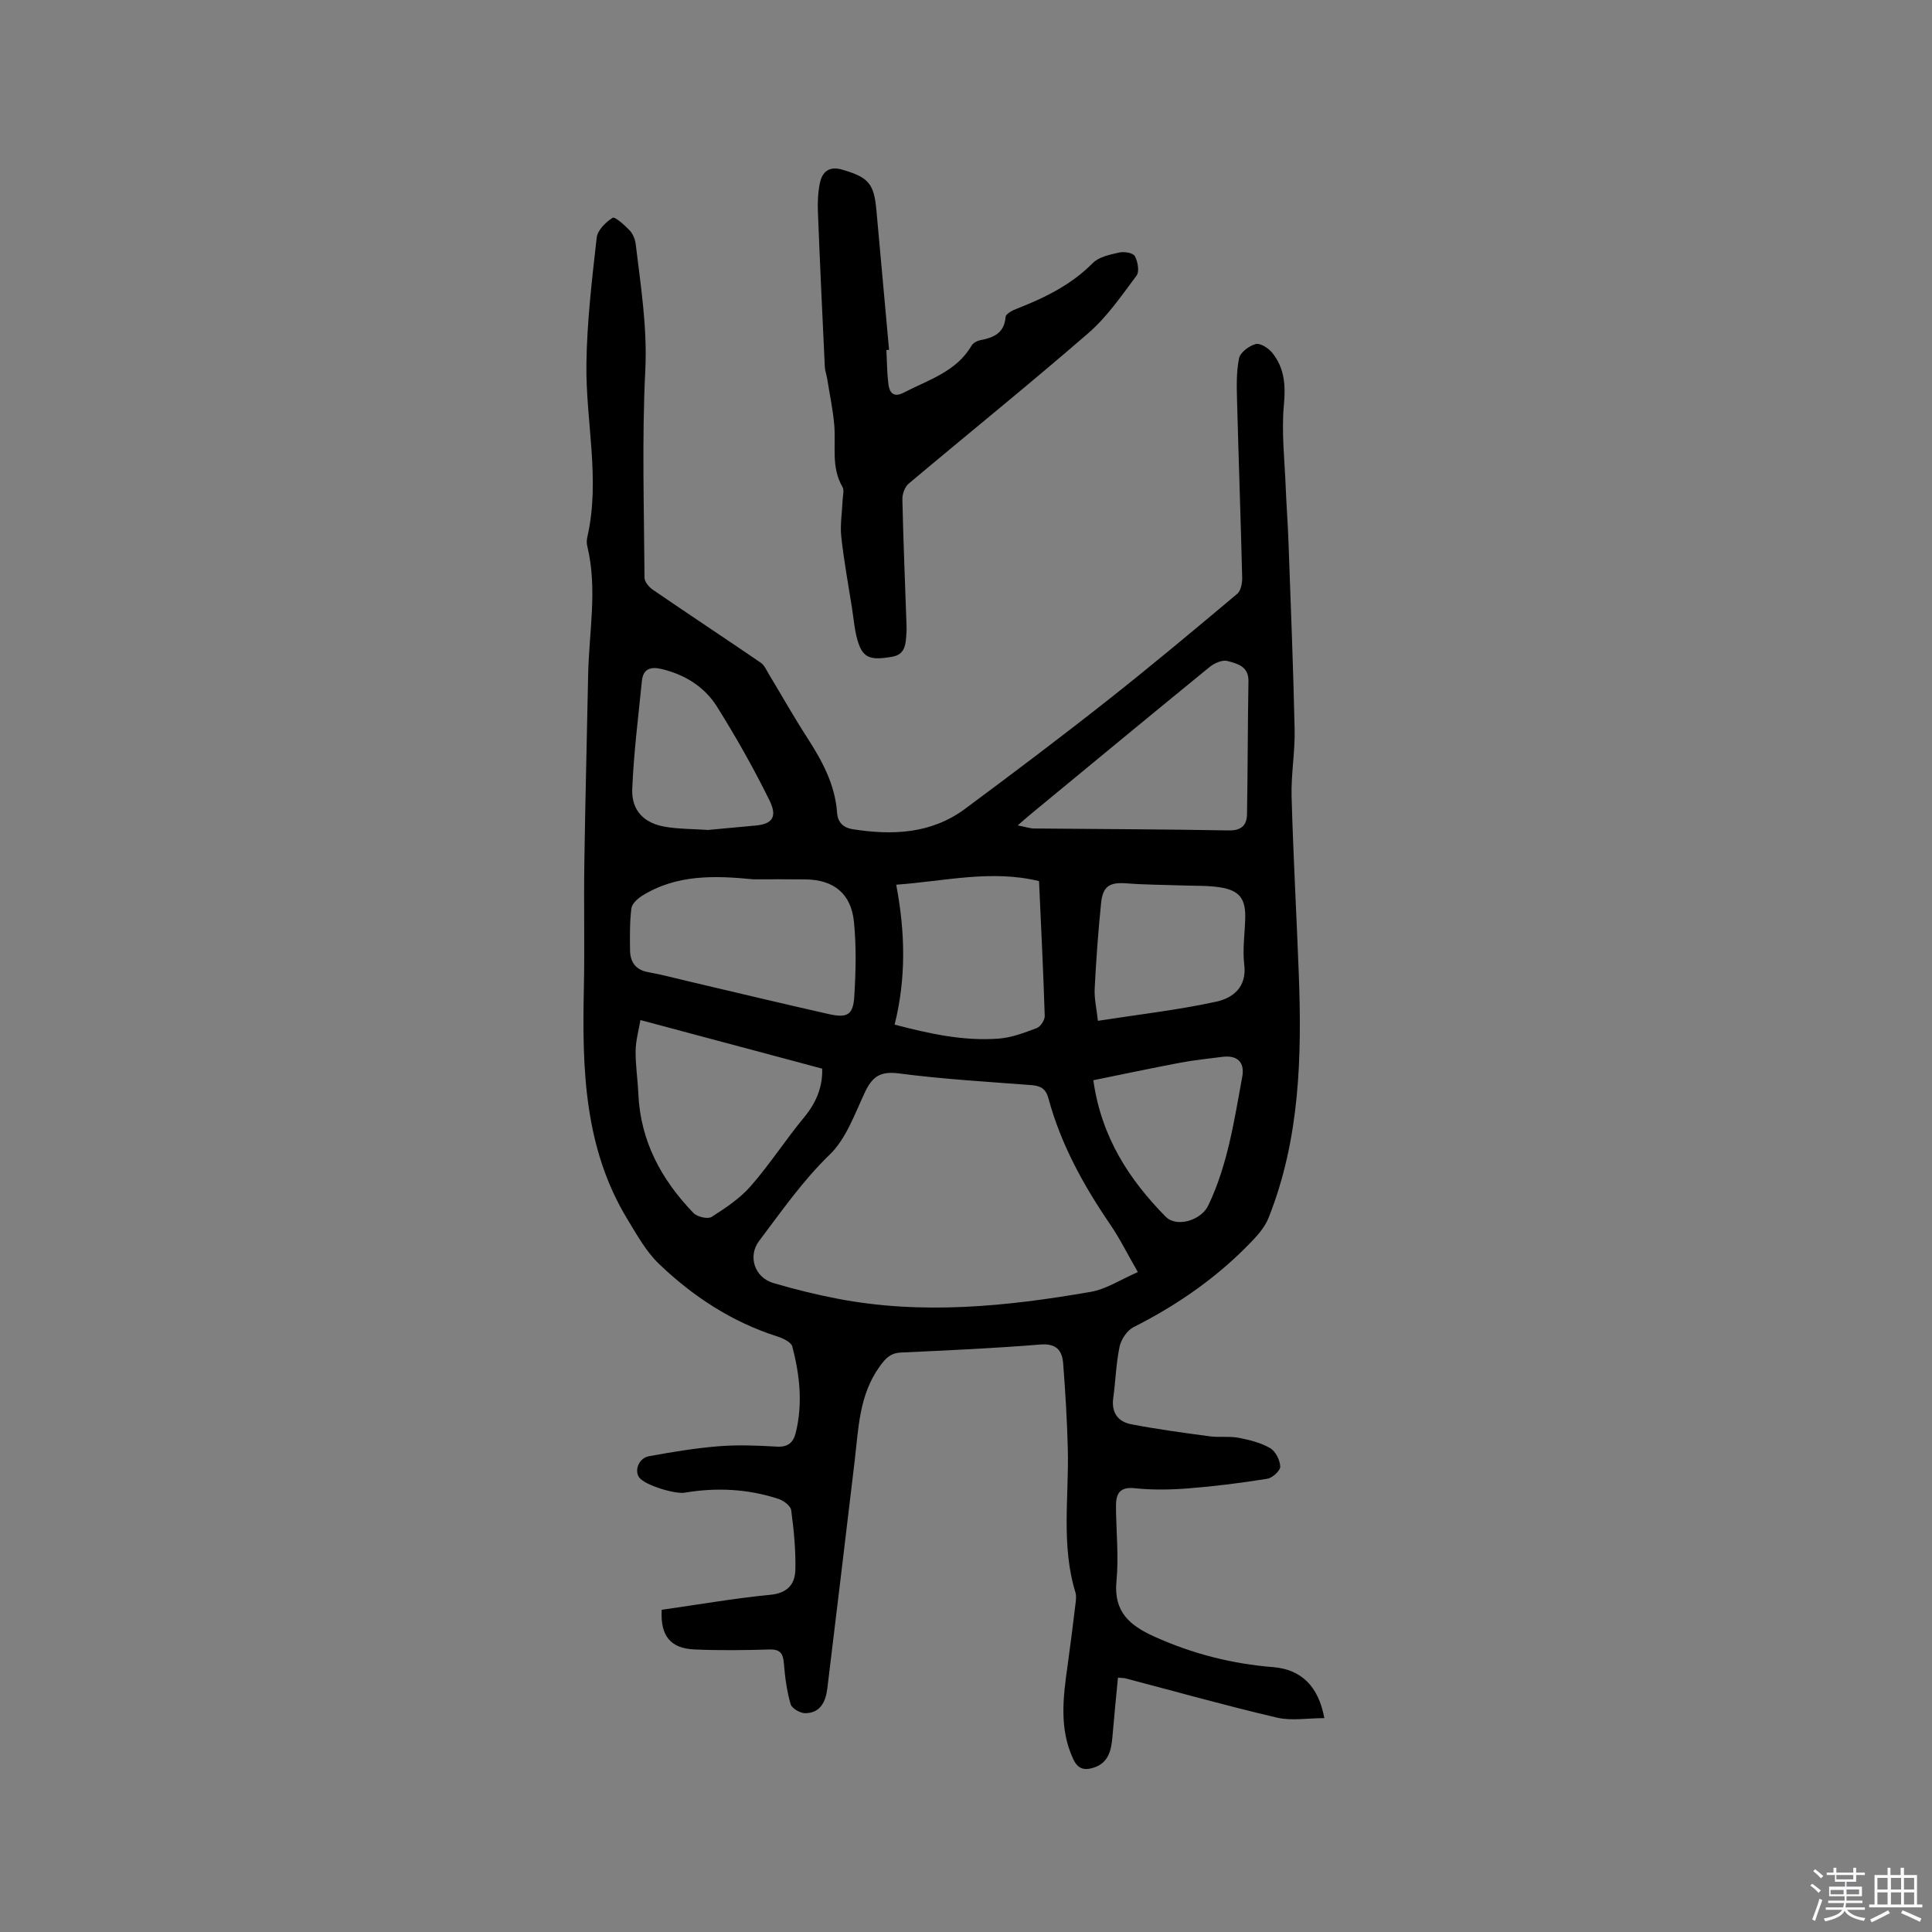 <svg enable-background="new 0 0 400 400" viewBox="0 0 400 400" xmlns="http://www.w3.org/2000/svg"><rect x="0" y="0" width="400" height="400" fill="#808080" stroke="none"/><path d="m374.8 390.4.4-.4c.7.5 1.3 1 1.8 1.4l-.5.5c-.5-.6-1.1-1.1-1.7-1.5zm1 7.3-.6-.3c.5-1.4 1.1-2.8 1.5-4.3.2.1.4.2.6.3-.5 1.3-1 2.8-1.5 4.3zm-.4-10.3.4-.4c.4.3 1 .8 1.7 1.4l-.5.5c-.4-.5-1-1-1.6-1.5zm2.5.3h1.7v-1h.6v1h3.5v-1h.6v1h1.8v.5h-1.8v1.4h-2v1h3.2v2h-3.2v.9h3.3v.5h-3.4c0 .3-.1.6-.1.9h4v.5h-3.7c.7.9 1.9 1.5 3.8 1.7-.1.2-.2.4-.3.6-2.1-.4-3.5-1.1-4-2.1-.4 1-1.8 1.7-4 2.2-.1-.2-.2-.4-.3-.6 2.1-.4 3.4-1 3.8-1.8h-3.4v-.5h3.6c.1-.3.1-.6.2-.9h-3.3v-.5h3.4c0-.3 0-.6 0-.9h-3.2v-2h3.3v-1h-2.1v-1.4h-1.7v-.5zm1.1 3.5v1h2.7c0-.3 0-.4 0-.4 0-.1 0-.2 0-.2 0-.1 0-.2 0-.3h-2.7zm1.2-3v.9h3.5v-.9zm4.7 3h-2.6v.6.4h2.6z" fill="#fbfafc"/><path d="m393.6 386.7h.6v1.5h2.7v6.1h1.1v.6h-11v-.6h1.1v-6.1h2.7v-1.5h.6v1.5h2.1v-1.5zm-2.7 8.8.4.6c-1.2.6-2.5 1.3-3.8 1.9-.1-.2-.2-.4-.3-.6 1.2-.6 2.5-1.2 3.7-1.9zm-2.2-6.7v2.4h2.1v-2.4zm0 3v2.5h2.1v-2.5zm2.8-3v2.4h2.1v-2.4zm0 3v2.5h2.1v-2.5zm6 6.1c-1.4-.7-2.7-1.3-3.9-1.8l.3-.6c1.5.6 2.7 1.2 3.9 1.7zm-1.2-9.1h-2.1v2.4h2.1zm-2.1 3v2.5h2.1v-2.5z" fill="#fbfafc"/><g fill="#010000"><path d="m274.19 355.72c-3.48 0-6.81.6-9.84-.11-10.5-2.46-20.89-5.38-31.32-8.12-.3-.08-.62-.06-1.57-.15-.39 4.09-.8 8.15-1.14 12.22-.24 2.88-.82 5.52-4.07 6.47-1.84.54-3.11.17-4.05-1.83-2.95-6.34-2.08-12.82-1.17-19.36.59-4.2 1.11-8.4 1.62-12.61.1-.83.24-1.76.01-2.53-2.99-9.76-1.34-19.74-1.58-29.63-.14-5.92-.51-11.84-.96-17.74-.2-2.71-1.38-4.23-4.72-3.96-9.61.78-19.24 1.21-28.87 1.66-2.17.1-3.16 1.17-4.38 2.85-4.3 5.94-4.4 12.87-5.21 19.67-1.87 15.67-3.74 31.35-5.65 47.02-.33 2.71-1.41 5.1-4.57 5.13-1.04.01-2.77-.99-3.03-1.86-.78-2.71-1.17-5.57-1.39-8.4-.16-2.09-.74-3-3.02-2.93-5.18.15-10.37.22-15.54-.01-4.97-.23-7.05-2.87-6.74-8.21 7.47-1.06 14.97-2.37 22.53-3.11 3.58-.35 5.07-2.26 5.14-5.18.1-4.11-.32-8.25-.86-12.33-.12-.9-1.58-2-2.64-2.34-6.33-2.08-12.85-2.4-19.4-1.29-2.03.34-8.28-1.55-9.43-3.15-1.06-1.47-.07-4.02 2.04-4.4 4.77-.87 9.58-1.67 14.41-2.06 4-.32 8.06-.15 12.08.08 2.29.13 3.38-.88 3.87-2.83 1.5-6.02.84-12.02-.7-17.9-.24-.92-1.97-1.72-3.16-2.1-9.38-3-17.41-8.27-24.43-14.99-2.68-2.57-4.58-6.02-6.55-9.26-8.96-14.74-9.38-31.12-9.02-47.66.19-8.67-.03-17.35.1-26.03.19-13.03.54-26.05.79-39.08.18-8.86 1.97-17.73-.18-26.58-.15-.6-.13-1.29.01-1.9 2.73-11.95-.34-23.86-.19-35.78.11-8.75 1.15-17.49 2.13-26.2.17-1.53 1.86-3.21 3.3-4.11.47-.29 2.49 1.52 3.53 2.62.68.72 1.13 1.86 1.25 2.86 1.04 8.67 2.42 17.23 1.98 26.13-.71 14.28-.25 28.61-.16 42.92.01.85.94 1.95 1.74 2.49 7.41 5.08 14.91 10.03 22.33 15.1.73.5 1.15 1.49 1.64 2.31 2.63 4.35 5.12 8.79 7.88 13.06 3.13 4.85 5.87 9.8 6.28 15.71.14 2 1.34 3.09 3.17 3.38 8.26 1.31 16.32.99 23.34-4.22 9.86-7.32 19.67-14.71 29.32-22.32 9.15-7.21 18.09-14.7 27.02-22.19.76-.64 1.05-2.24 1.02-3.38-.3-12.19-.74-24.37-1.06-36.56-.08-2.94-.17-5.96.41-8.81.25-1.23 2.09-2.6 3.46-2.96.94-.25 2.65.86 3.43 1.83 2.51 3.13 2.78 6.66 2.4 10.74-.53 5.62.15 11.36.37 17.04.15 3.81.45 7.6.58 11.41.46 12.92.99 25.84 1.27 38.77.1 4.64-.76 9.31-.63 13.95.34 12.15 1.02 24.3 1.48 36.45.66 17.23.26 34.36-6.24 50.7-.64 1.6-1.79 3.09-2.98 4.36-7.18 7.65-15.62 13.57-24.98 18.29-1.33.67-2.57 2.52-2.89 4.03-.74 3.5-.83 7.14-1.32 10.71-.4 2.99 1.03 4.84 3.69 5.36 5.38 1.04 10.82 1.77 16.25 2.5 1.99.27 4.07-.06 6.02.31 2.25.43 4.58 1.01 6.53 2.14 1.12.65 2.04 2.48 2.09 3.82.03.84-1.61 2.35-2.67 2.52-5.41.87-10.86 1.56-16.32 1.99-3.69.29-7.45.36-11.11-.03-3.2-.34-3.92 1.2-3.91 3.74.03 5.19.6 10.43.1 15.57-.61 6.29 2.8 9.13 7.76 11.37 7.9 3.58 16.16 5.7 24.79 6.37 5.61.49 9.28 3.86 10.49 10.55zm-38.61-92.35c-2.22-3.86-3.76-6.99-5.72-9.85-5.53-8.1-10.22-16.59-12.79-26.1-.54-2-1.59-2.61-3.52-2.76-9.19-.7-18.4-1.24-27.53-2.43-3.8-.49-5.45.73-6.94 3.9-2.12 4.48-3.87 9.6-7.28 12.9-5.64 5.46-9.99 11.75-14.64 17.9-2.37 3.14-.96 7.56 2.96 8.71 4.36 1.28 8.79 2.38 13.25 3.24 17.56 3.38 35.04 1.61 52.43-1.41 3.25-.56 6.25-2.57 9.78-4.1zm-79.62-81.32c-7.97-.78-15.91-1.05-23.06 3.44-.93.59-2.06 1.64-2.18 2.59-.35 2.82-.31 5.7-.28 8.56.02 2.49 1.08 4.16 3.79 4.64 2.7.48 5.36 1.2 8.04 1.83 9.78 2.29 19.54 4.64 29.34 6.85 3.82.86 5.03.15 5.26-3.66.32-5.14.44-10.35-.07-15.46-.6-5.88-4.23-8.71-10.05-8.77-3.6-.05-7.19-.02-10.79-.02zm-23.37 29.14c-.35 2.12-.96 4.23-.99 6.36-.04 2.95.43 5.91.56 8.87.42 9.83 4.77 17.85 11.44 24.74.77.79 2.94 1.29 3.73.79 2.9-1.85 5.89-3.84 8.13-6.41 3.95-4.53 7.24-9.64 11.08-14.28 2.56-3.1 3.82-6.44 3.68-10.01-12.43-3.33-24.73-6.62-37.63-10.06zm78.11-40.3c1.71.33 2.54.63 3.37.64 13.44.13 26.87.15 40.3.4 2.66.05 3.77-1.07 3.81-3.37.16-9.18.14-18.36.3-27.54.05-3.09-2.35-3.63-4.35-4.17-1.06-.29-2.73.46-3.71 1.26-12.37 10.09-24.67 20.27-36.99 30.43-.63.52-1.25 1.08-2.73 2.35zm-25.15 12.28c1.86 9.77 2.09 19.3-.33 28.97 7.36 1.92 14.35 3.44 21.57 2.89 2.67-.2 5.32-1.22 7.86-2.18.78-.3 1.68-1.66 1.65-2.52-.29-9.28-.76-18.56-1.18-27.91-9.91-2.4-19.44.01-29.57.75zm41.76 28.18c8.41-1.31 16.51-2.23 24.44-3.95 3.44-.74 6.43-2.95 5.86-7.68-.38-3.12.11-6.35.2-9.53.12-4.1-1.15-5.84-5.24-6.48-2.49-.39-5.07-.29-7.6-.38-3.91-.14-7.83-.14-11.72-.44-3.46-.27-4.92.54-5.28 4.06-.6 5.9-1.03 11.82-1.33 17.74-.1 2.08.4 4.17.67 6.66zm-.95 12.3c1.67 11.82 7.42 20.55 14.95 28.23 2.32 2.36 7.38.76 8.84-2.28 4.04-8.43 5.37-17.59 7.04-26.63.58-3.15-1.09-4.57-4.22-4.15-2.83.38-5.69.65-8.5 1.18-5.99 1.13-11.95 2.4-18.11 3.65zm-79.74-51.82c2.96-.27 6.43-.59 9.9-.92 3.69-.35 4.34-2.06 2.77-5.25-3.26-6.62-6.91-13.07-10.83-19.33-2.6-4.15-6.67-6.68-11.54-7.83-2.28-.53-3.77.02-4.02 2.47-.75 7.45-1.69 14.89-2 22.35-.19 4.53 2.47 7.17 6.97 7.88 2.7.45 5.47.42 8.75.63z"/><path d="m183.52 72.48c.12 2.32.12 4.66.4 6.96.22 1.82 1.03 2.97 3.21 1.84 5.09-2.65 10.84-4.29 14.02-9.72.32-.55 1.15-1 1.81-1.13 2.78-.53 4.98-1.46 5.24-4.83.05-.59 1.29-1.28 2.1-1.6 5.86-2.28 11.41-4.95 15.95-9.54 1.28-1.29 3.57-1.75 5.48-2.18 1.02-.23 2.86.07 3.22.74.62 1.12.99 3.2.36 4.04-3.09 4.14-6.09 8.52-9.94 11.87-12.24 10.62-24.86 20.79-37.26 31.22-.79.67-1.31 2.15-1.28 3.24.18 8.37.53 16.74.82 25.1.03.85.08 1.7.02 2.54-.15 2.12-.13 4.44-2.9 4.93-4.69.84-6.16.22-7.21-3.33-.65-2.21-.82-4.56-1.18-6.85-.77-4.88-1.67-9.75-2.2-14.65-.27-2.47.17-5.02.27-7.54.04-.94.38-2.1-.03-2.79-2.37-4.05-1.34-8.46-1.69-12.74-.27-3.23-.96-6.42-1.47-9.63-.13-.83-.45-1.65-.49-2.48-.51-10.68-1.01-21.36-1.43-32.05-.08-2 .01-4.06.41-6.01.5-2.39 1.98-3.55 4.64-2.76 5.47 1.6 6.57 2.87 7.07 8.49.86 9.6 1.74 19.2 2.61 28.8-.18.03-.37.04-.55.06z"/></g></svg>